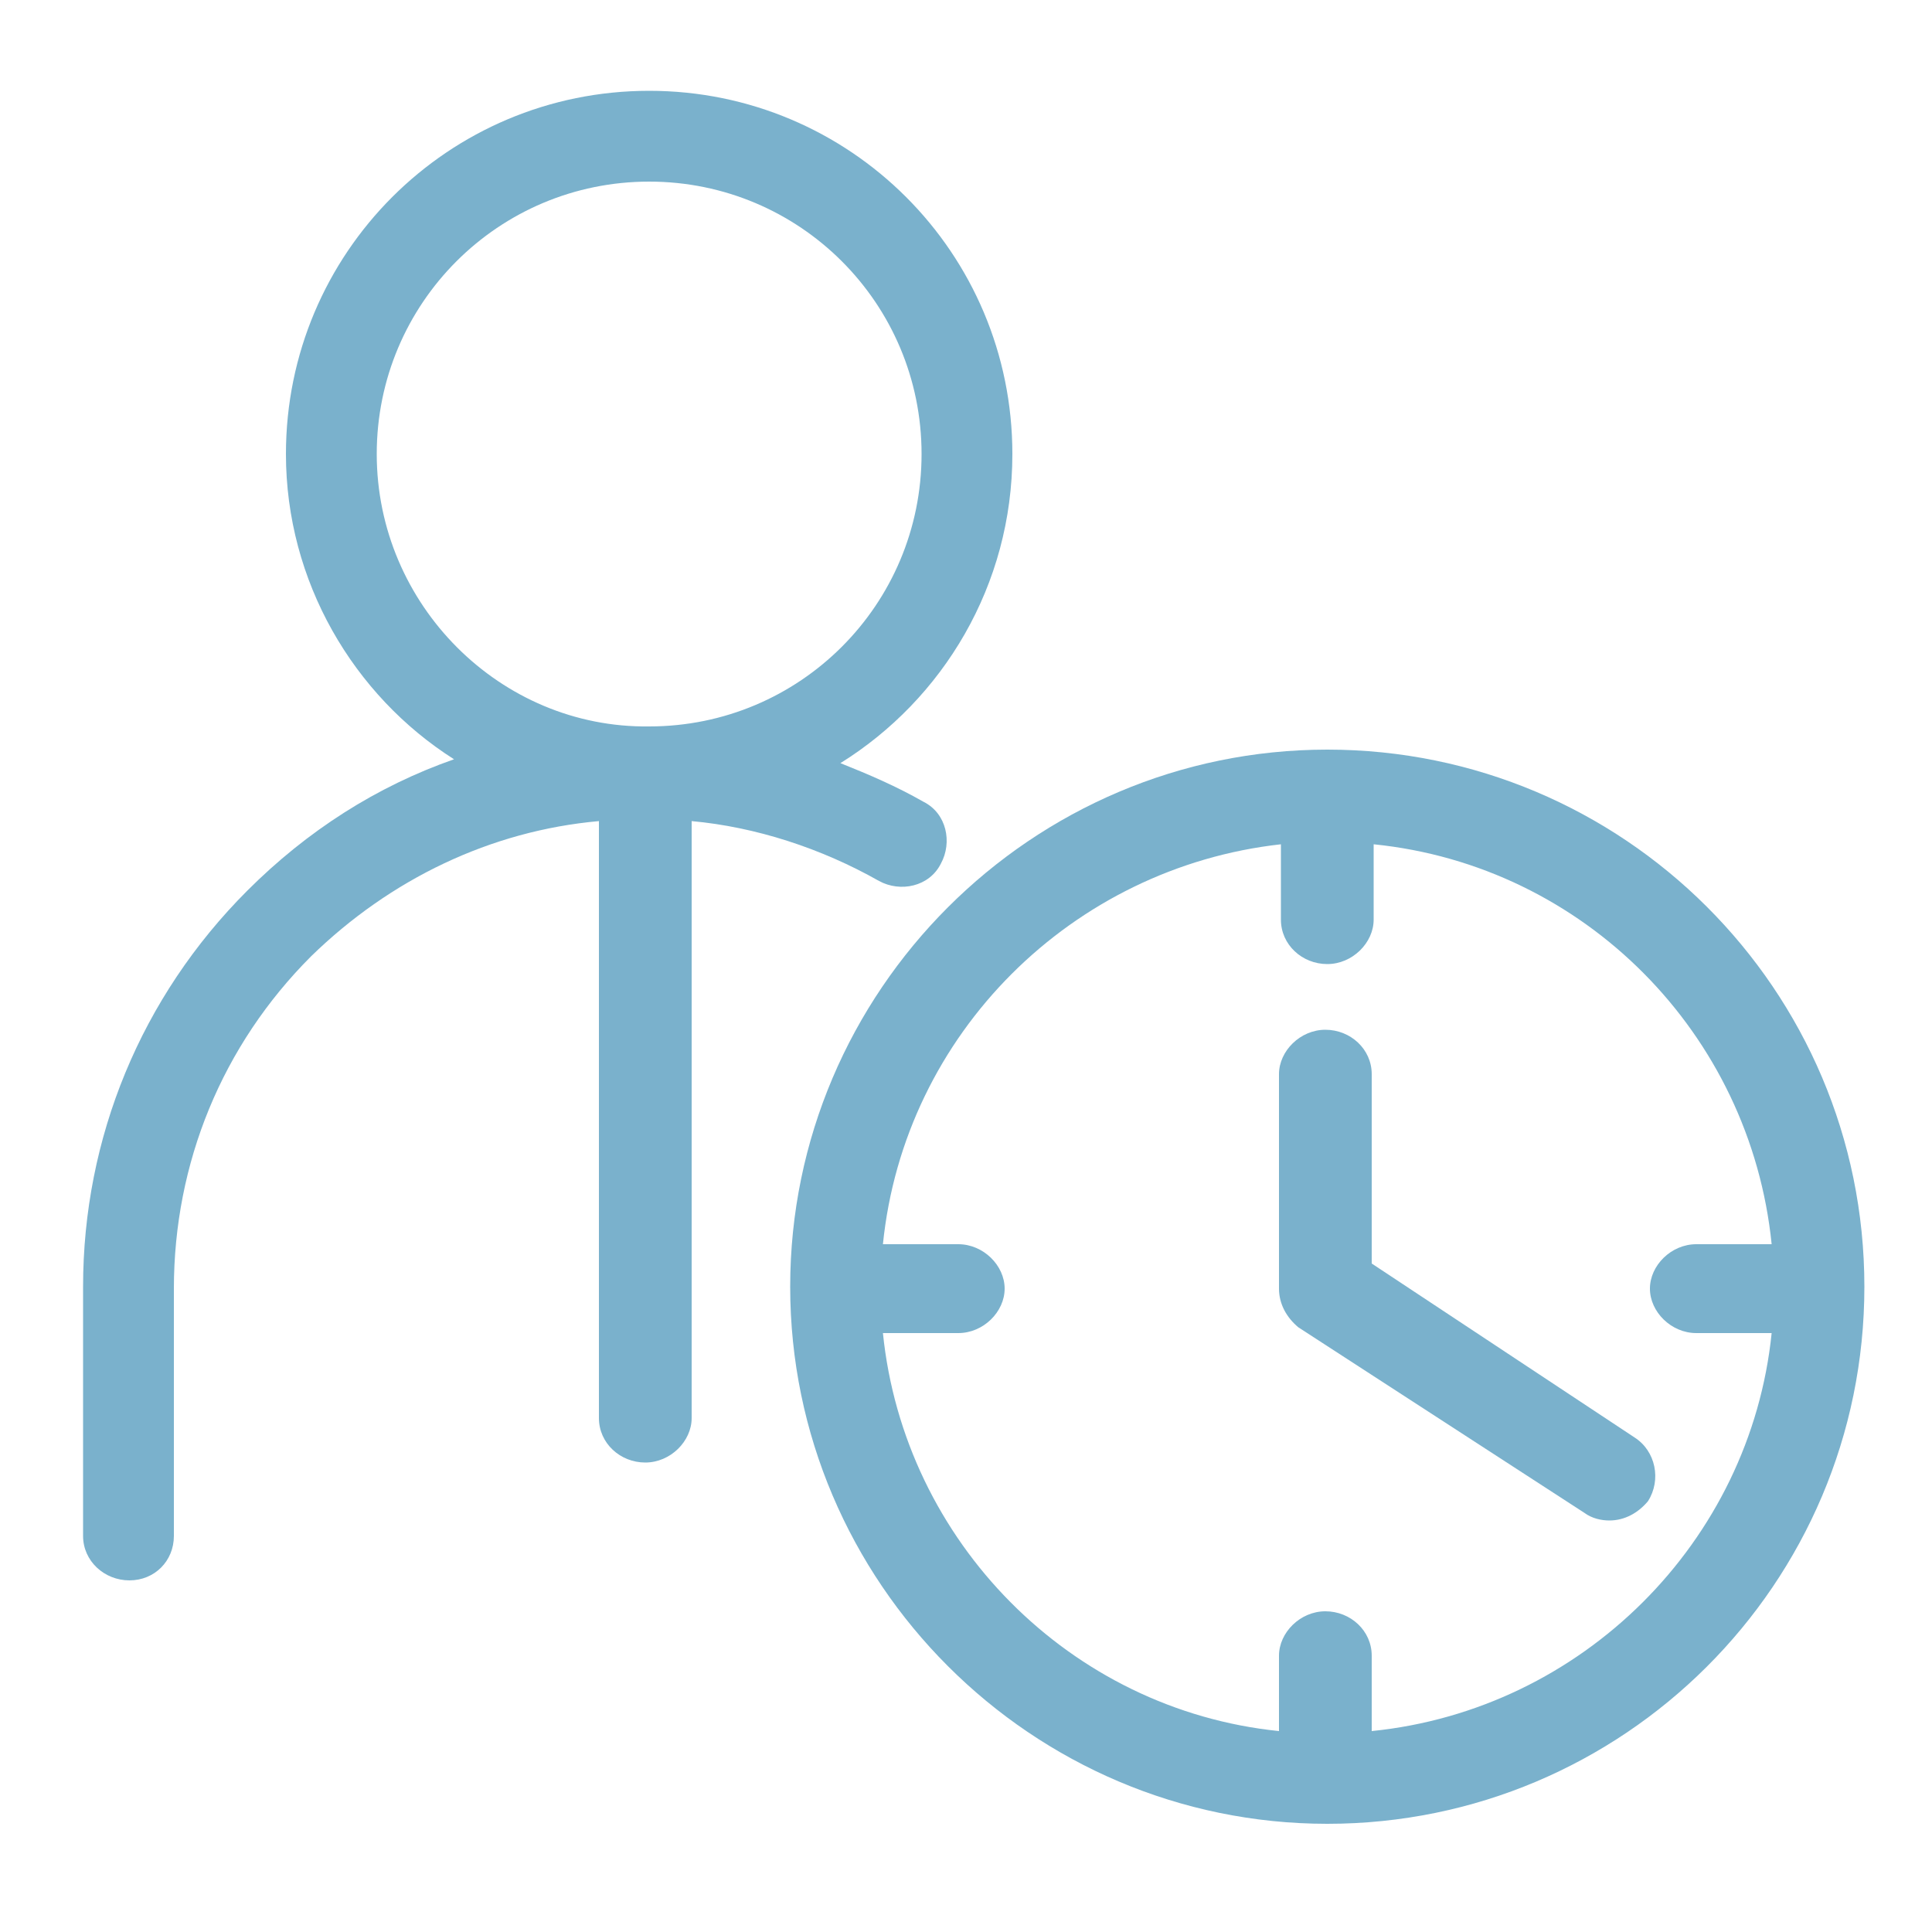 <?xml version="1.0" encoding="utf-8"?>
<!-- Generator: Adobe Illustrator 21.1.0, SVG Export Plug-In . SVG Version: 6.00 Build 0)  -->
<svg version="1.1" id="Layer_1" xmlns="http://www.w3.org/2000/svg" xmlns:xlink="http://www.w3.org/1999/xlink" x="0px" y="0px"
	 viewBox="0 0 100 100" style="enable-background:new 0 0 100 100;" xml:space="preserve">
<style type="text/css">
	.st0{fill:#7ab1cc;}
</style>
<g>
	<path class="st0" d="M68.7,38.8c-15.3,0-27.8,12.5-27.8,27.8s12.5,27.8,27.8,27.8S96.5,82,96.5,66.6S84,38.8,68.7,38.8z M71,89.6
		v-3.9c0-1.3-1.1-2.3-2.4-2.3s-2.4,1.1-2.4,2.3v3.9C55.4,88.5,46.8,79.8,45.7,69h3.9c1.3,0,2.4-1.1,2.4-2.3s-1.1-2.3-2.4-2.3h-3.9
		c1.1-10.9,9.8-19.5,20.6-20.7v3.9c0,1.3,1.1,2.3,2.4,2.3s2.4-1.1,2.4-2.3v-3.9c10.9,1.1,19.5,9.8,20.6,20.7h-3.9
		c-1.3,0-2.4,1.1-2.4,2.3s1.1,2.3,2.4,2.3h3.9C90.6,79.8,81.9,88.5,71,89.6z"/>
	<path class="st0" d="M84.6,74.4l-13.6-9v-9.8c0-1.3-1.1-2.3-2.4-2.3s-2.4,1.1-2.4,2.3v11.1c0,0.8,0.4,1.5,1,2L82,78.3
		c0.4,0.3,0.9,0.4,1.3,0.4c0.8,0,1.5-0.4,2-1C86,76.6,85.7,75.1,84.6,74.4z"/>
	<path class="st0" d="M45.5,45.6c1.1,0.6,2.6,0.3,3.2-0.9c0.6-1.1,0.3-2.6-0.9-3.2c-1.4-0.8-2.8-1.4-4.3-2c5.3-3.3,8.9-9.2,8.9-16
		c0-10.4-8.4-18.8-18.8-18.8s-18.8,8.4-18.8,18.8c0,6.6,3.5,12.5,8.7,15.8c-4,1.4-7.6,3.7-10.7,6.8c-5.5,5.5-8.5,12.8-8.5,20.5v12.9
		c0,1.3,1.1,2.3,2.4,2.3S9,80.8,9,79.5V66.7c0-6.5,2.5-12.6,7.1-17.2c4.1-4,9.3-6.5,14.9-7v30.9c0,1.3,1.1,2.3,2.4,2.3
		s2.4-1.1,2.4-2.3V42.5C39.1,42.8,42.5,43.9,45.5,45.6z M19.5,23.5c0-7.8,6.3-14.1,14.1-14.1c7.8,0,14.1,6.3,14.1,14.1
		c0,7.8-6.3,14.1-14.1,14.1C25.9,37.7,19.5,31.3,19.5,23.5z"/>
</g>
</svg>
